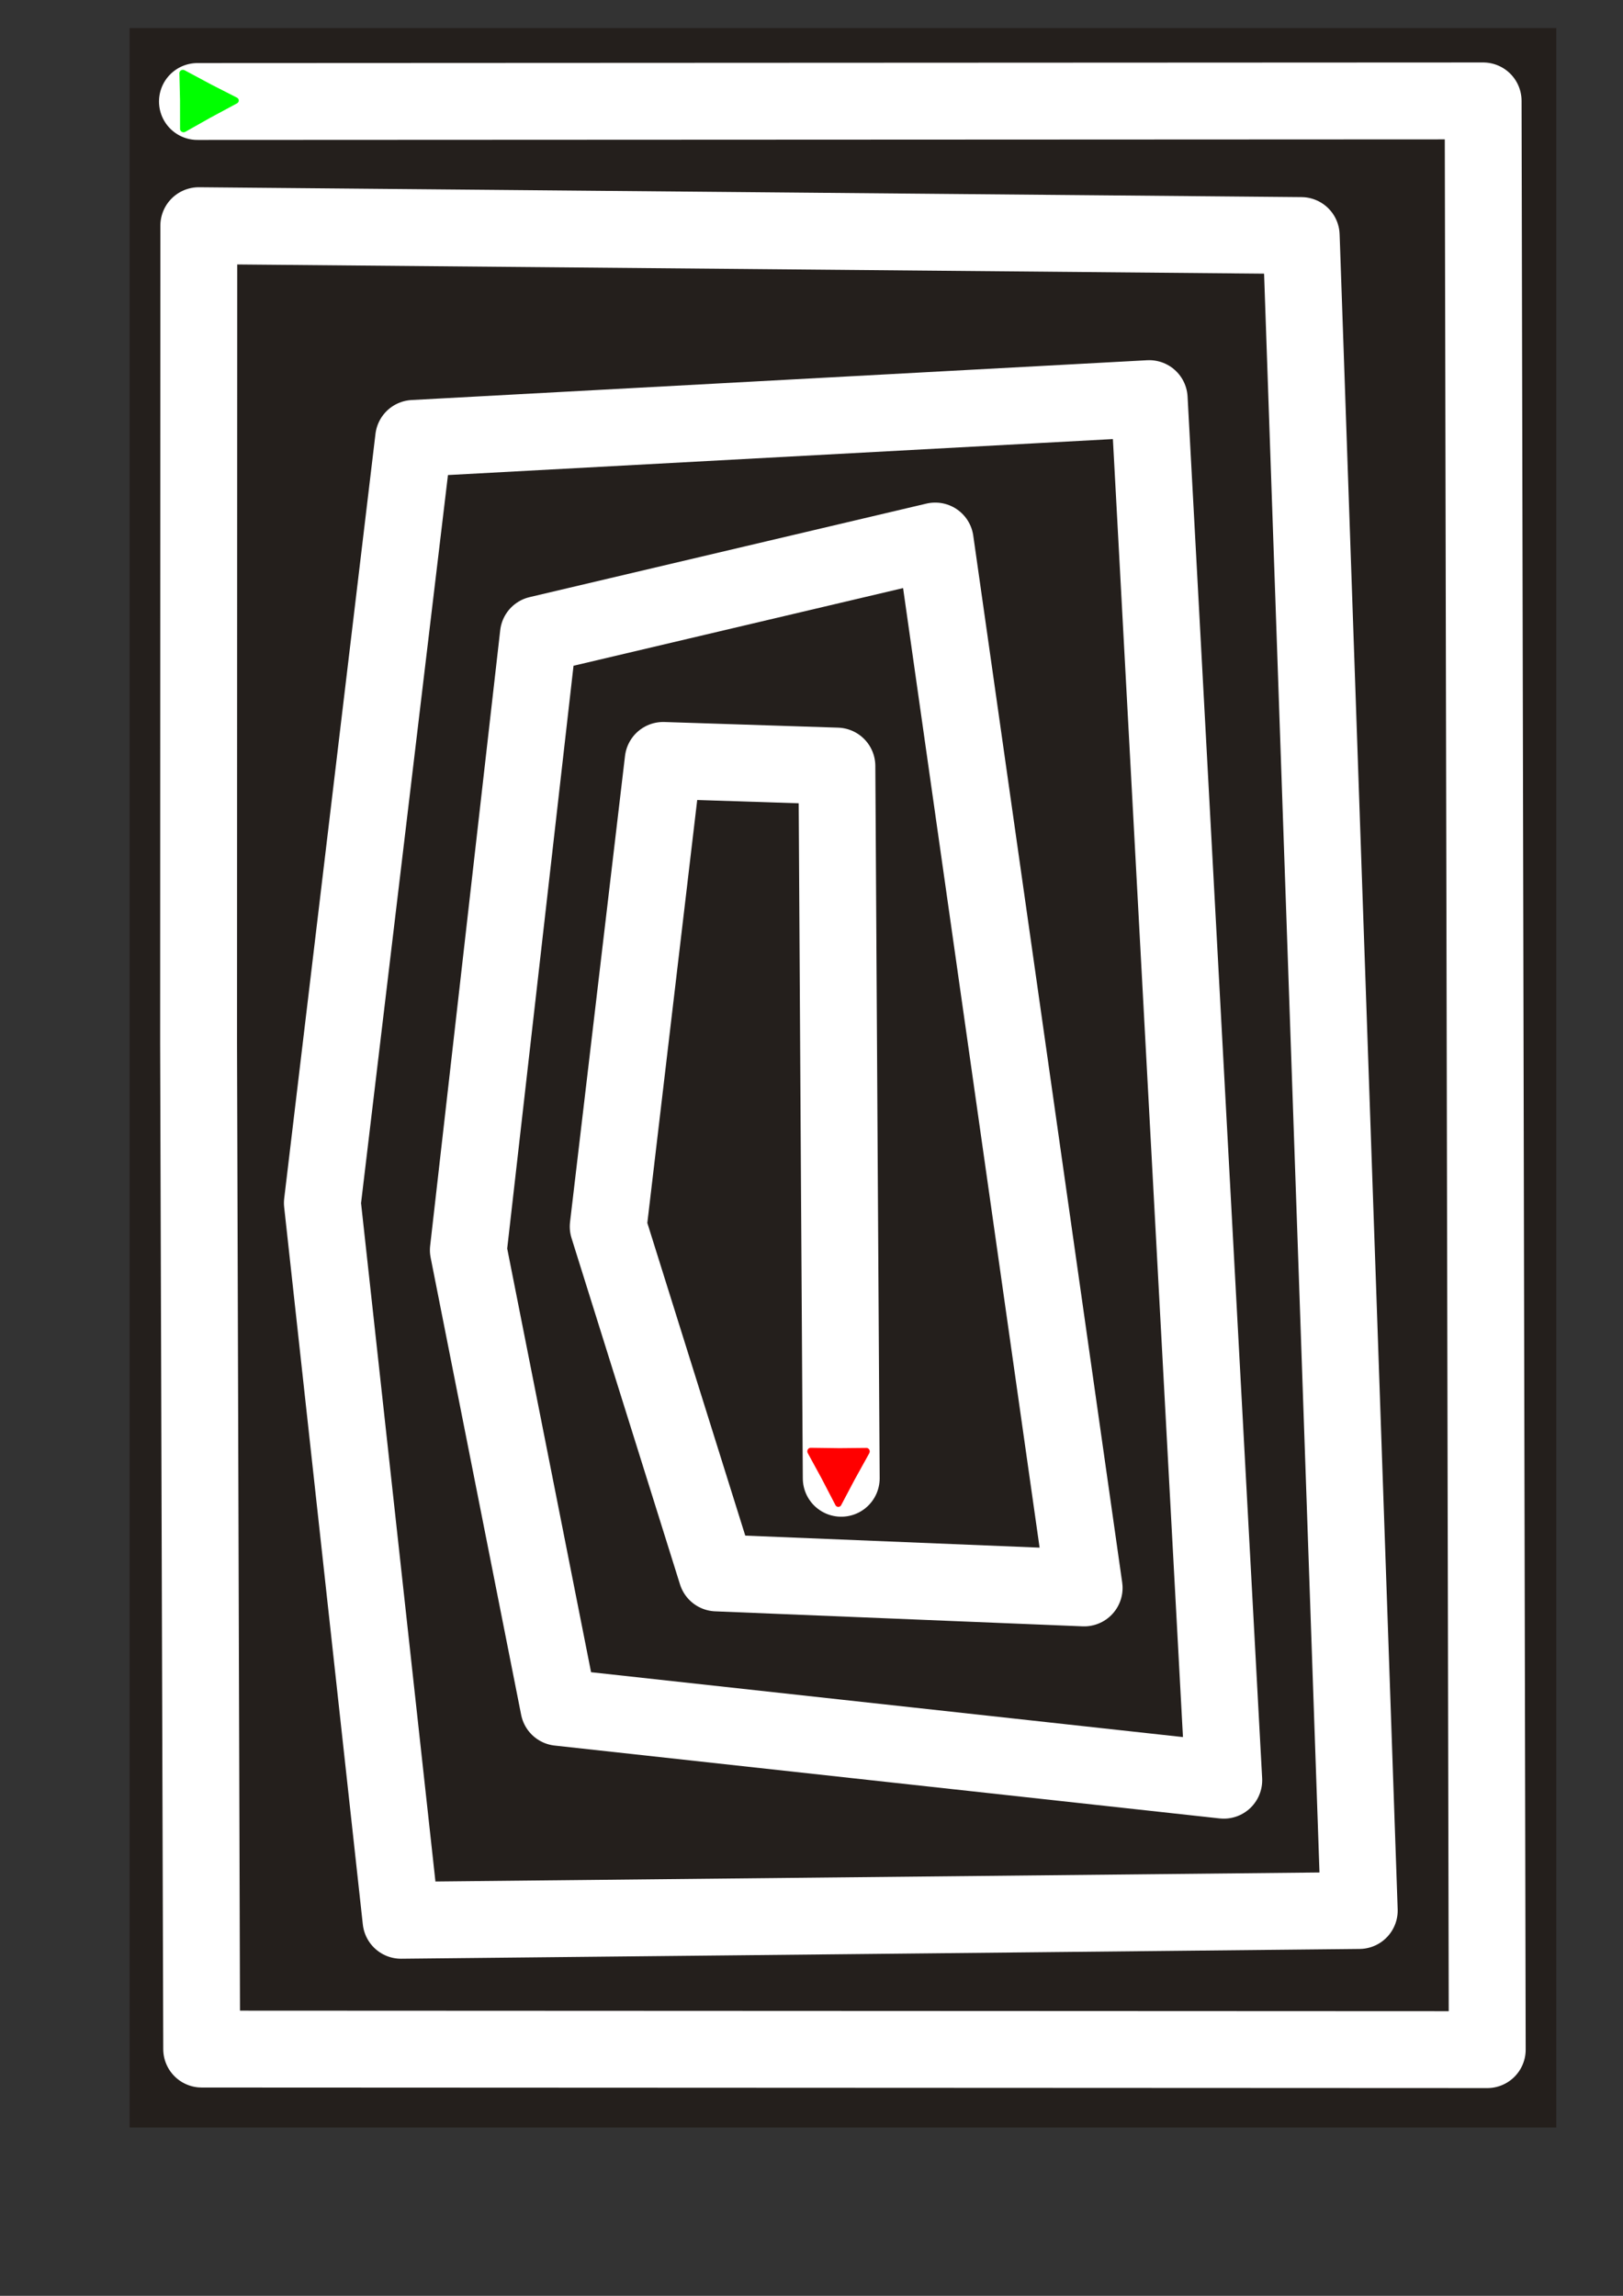 <?xml version="1.0" encoding="UTF-8" standalone="no"?>
<!-- Created with Inkscape (http://www.inkscape.org/) -->

<svg
   xmlns:osb="http://www.openswatchbook.org/uri/2009/osb"
   xmlns:dc="http://purl.org/dc/elements/1.1/"
   xmlns:cc="http://creativecommons.org/ns#"
   xmlns:rdf="http://www.w3.org/1999/02/22-rdf-syntax-ns#"
   xmlns:svg="http://www.w3.org/2000/svg"
   xmlns="http://www.w3.org/2000/svg"
   xmlns:sodipodi="http://sodipodi.sourceforge.net/DTD/sodipodi-0.dtd"
   xmlns:inkscape="http://www.inkscape.org/namespaces/inkscape"
   width="210mm"
   height="297mm"
   viewBox="0 0 210 297"
   version="1.1"
   id="svg8"
   inkscape:version="0.92.1 r15371"
   sodipodi:docname="edge_test.svg">
  <rect x="0" y="0" width="210" height="297" fill="#333333" stroke="none"/>
  <defs
     id="defs2">
    <linearGradient
       id="linearGradient5162"
       osb:paint="solid">
      <stop
         style="stop-color:#ffffff;stop-opacity:1;"
         offset="0"
         id="stop5160" />
    </linearGradient>
  </defs>
  <sodipodi:namedview
     id="base"
     pagecolor="#ffffff"
     bordercolor="#666666"
     borderopacity="1.0"
     inkscape:pageopacity="0.0"
     inkscape:pageshadow="2"
     inkscape:zoom="0.7"
     inkscape:cx="357.3155"
     inkscape:cy="462.40125"
     inkscape:document-units="mm"
     inkscape:current-layer="layer1"
     showgrid="false"
     inkscape:window-width="1280"
     inkscape:window-height="962"
     inkscape:window-x="-8"
     inkscape:window-y="-2"
     inkscape:window-maximized="1"
     inkscape:snap-nodes="false"
     showguides="false" />
  <g
     inkscape:label="Layer 1"
     inkscape:groupmode="layer"
     id="layer1">
    <rect
       style="fill:#241f1c;stroke-width:0.239"
       id="rect3680"
       width="184.6"
       height="271.6"
       x="16.77"
       y="3.63" />
    <g
       id="g4515"
       transform="translate(-9.228,-20.043)">
      <path
         sodipodi:nodetypes="cccccccccccccccccccccccc"
         inkscape:connector-curvature="0"
         id="path3682"
         d="m 34.774,33.173 166.357,-0.076 0.532,252.1 -166.34,-0.073 -0.4,-130.113 0.027,-105.773 142.642,1.276 7.511,216.684 -123.986,1.265 -10.178,-92.799 11.809,-98.905 95.175,-5.149 9.649,178.732 -86.034,-9.426 -11.711,-59.149 9.065,-79.636 51.343,-12.098 19.271,135.434 -47.547,-1.942 -14.036,-44.803 7.114,-60.306 22.478,0.73 0.312,51.997 0.249,40.139"
         style="fill:none;fill-opacity:1;stroke:#ffffff;stroke-width:9.945;stroke-linecap:round;stroke-linejoin:round;stroke-miterlimit:4;stroke-dasharray:none;stroke-opacity:1" />
      <path
         transform="matrix(0.914,0,0,0.85,16.982,14.978)"
         inkscape:transform-center-y="-0.64115619"
         inkscape:transform-center-x="0.2720516"
         d="m 17.506,25.588 -0.005,-4.386 -0.09,-4.112 3.801,2.189 3.606,1.978 -3.796,2.197 z"
         inkscape:randomized="0"
         inkscape:rounded="0"
         inkscape:flatsided="false"
         sodipodi:arg2="-3.0961478"
         sodipodi:arg1="2.0831858"
         sodipodi:r2="2.4128003"
         sodipodi:r1="4.9064164"
         sodipodi:cy="21.311485"
         sodipodi:cx="19.911579"
         sodipodi:sides="3"
         id="path4495"
         style="fill:#00ff00;fill-opacity:1;stroke:#00ff00;stroke-width:1;stroke-linecap:round;stroke-linejoin:round;stroke-miterlimit:4;stroke-dasharray:none;stroke-opacity:1"
         sodipodi:type="star" />
    </g>
    <path
       transform="matrix(-0.013,0.914,-0.85,-0.012,126.862,172.059)"
       inkscape:transform-center-y="0.48340103"
       inkscape:transform-center-x="-3.9168125"
       d="m 17.506,25.588 -0.005,-4.386 -0.09,-4.112 3.801,2.189 3.606,1.978 -3.796,2.197 z"
       inkscape:randomized="0"
       inkscape:rounded="0"
       inkscape:flatsided="false"
       sodipodi:arg2="-3.0961478"
       sodipodi:arg1="2.0831858"
       sodipodi:r2="2.4128003"
       sodipodi:r1="4.9064164"
       sodipodi:cy="21.311485"
       sodipodi:cx="19.911579"
       sodipodi:sides="3"
       id="path4495-4"
       style="fill:#ff0000;fill-opacity:1;stroke:#ff0000;stroke-width:1;stroke-linecap:round;stroke-linejoin:round;stroke-miterlimit:4;stroke-dasharray:none;stroke-opacity:1"
       sodipodi:type="star" />
  </g>
</svg>
